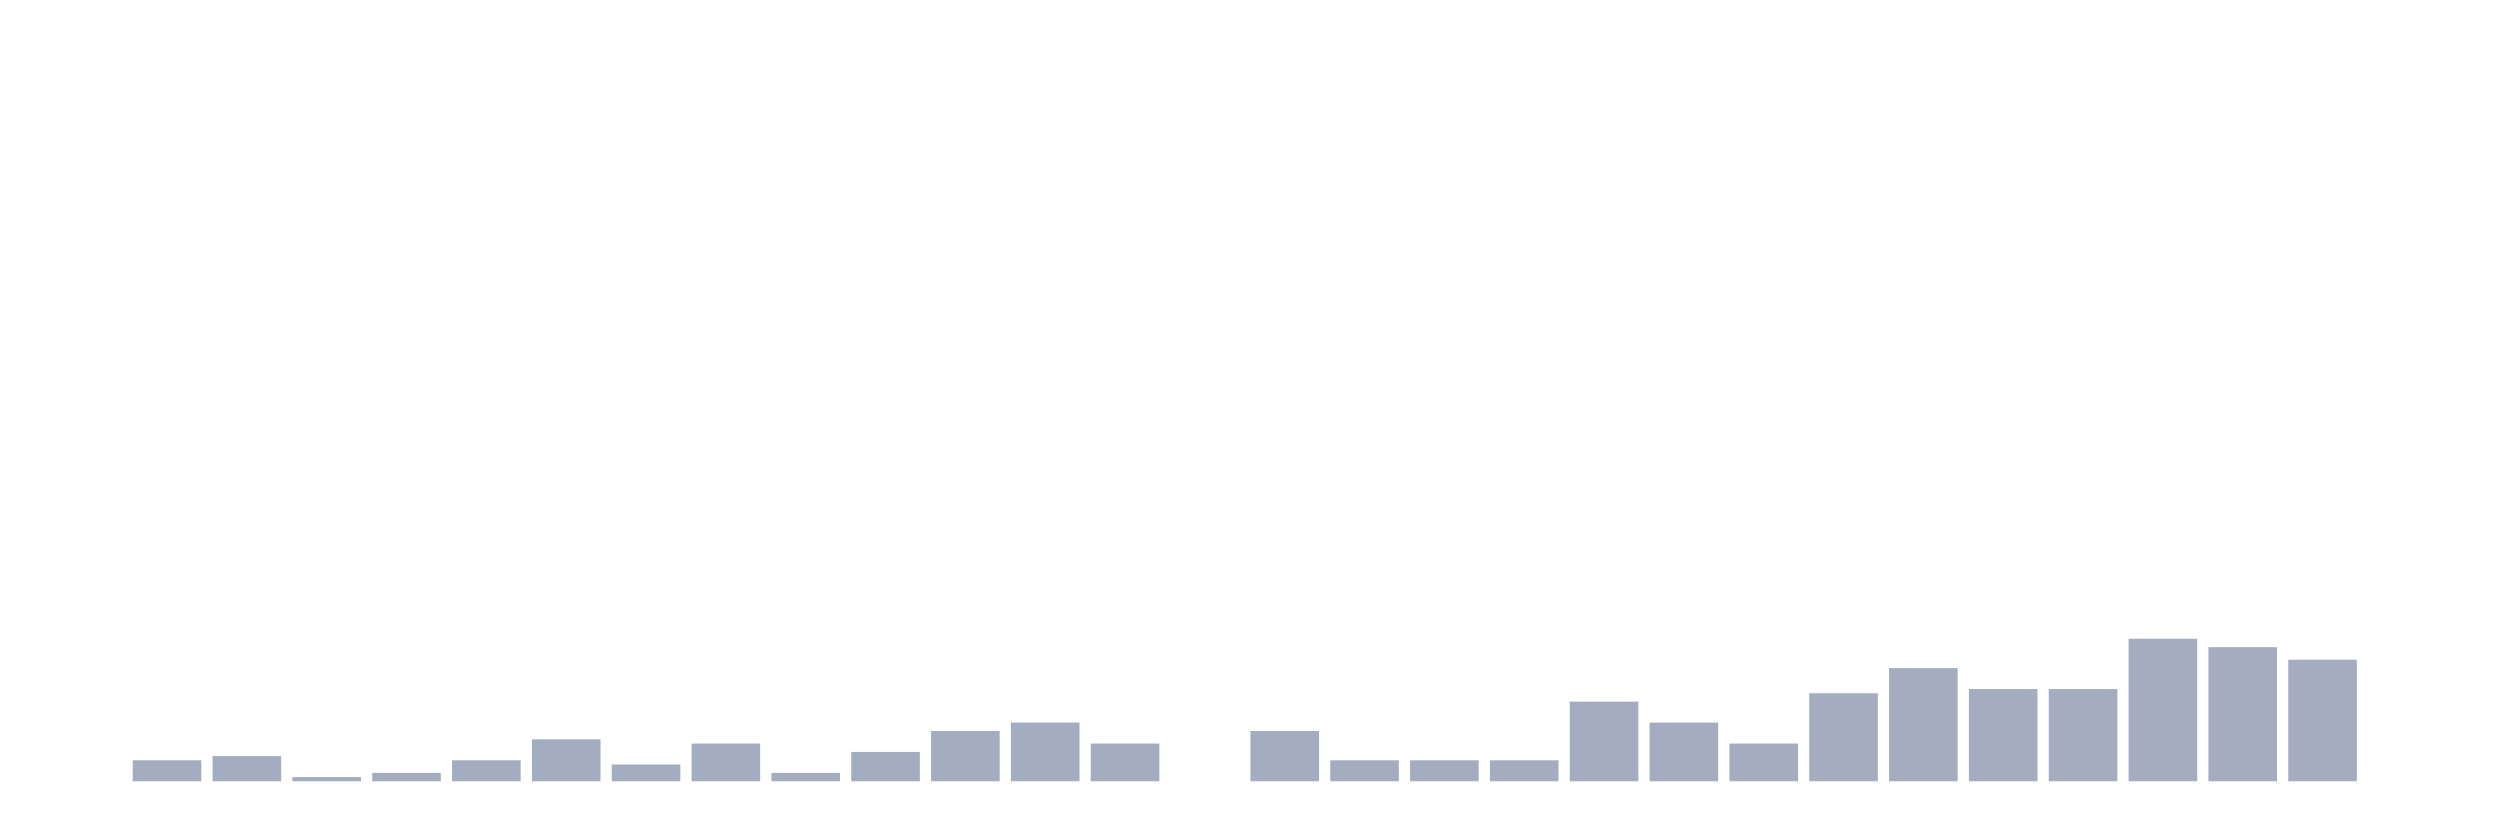 <svg xmlns="http://www.w3.org/2000/svg" viewBox="0 0 480 160"><g transform="translate(10,10)"><rect class="bar" x="0.153" width="13.175" y="140" height="0" fill="rgb(164,173,192)"></rect><rect class="bar" x="15.482" width="13.175" y="135.977" height="4.023" fill="rgb(164,173,192)"></rect><rect class="bar" x="30.81" width="13.175" y="135.172" height="4.828" fill="rgb(164,173,192)"></rect><rect class="bar" x="46.138" width="13.175" y="139.195" height="0.805" fill="rgb(164,173,192)"></rect><rect class="bar" x="61.466" width="13.175" y="138.391" height="1.609" fill="rgb(164,173,192)"></rect><rect class="bar" x="76.794" width="13.175" y="135.977" height="4.023" fill="rgb(164,173,192)"></rect><rect class="bar" x="92.123" width="13.175" y="131.954" height="8.046" fill="rgb(164,173,192)"></rect><rect class="bar" x="107.451" width="13.175" y="136.782" height="3.218" fill="rgb(164,173,192)"></rect><rect class="bar" x="122.779" width="13.175" y="132.759" height="7.241" fill="rgb(164,173,192)"></rect><rect class="bar" x="138.107" width="13.175" y="138.391" height="1.609" fill="rgb(164,173,192)"></rect><rect class="bar" x="153.436" width="13.175" y="134.368" height="5.632" fill="rgb(164,173,192)"></rect><rect class="bar" x="168.764" width="13.175" y="130.345" height="9.655" fill="rgb(164,173,192)"></rect><rect class="bar" x="184.092" width="13.175" y="128.736" height="11.264" fill="rgb(164,173,192)"></rect><rect class="bar" x="199.42" width="13.175" y="132.759" height="7.241" fill="rgb(164,173,192)"></rect><rect class="bar" x="214.748" width="13.175" y="140" height="0" fill="rgb(164,173,192)"></rect><rect class="bar" x="230.077" width="13.175" y="130.345" height="9.655" fill="rgb(164,173,192)"></rect><rect class="bar" x="245.405" width="13.175" y="135.977" height="4.023" fill="rgb(164,173,192)"></rect><rect class="bar" x="260.733" width="13.175" y="135.977" height="4.023" fill="rgb(164,173,192)"></rect><rect class="bar" x="276.061" width="13.175" y="135.977" height="4.023" fill="rgb(164,173,192)"></rect><rect class="bar" x="291.39" width="13.175" y="124.713" height="15.287" fill="rgb(164,173,192)"></rect><rect class="bar" x="306.718" width="13.175" y="128.736" height="11.264" fill="rgb(164,173,192)"></rect><rect class="bar" x="322.046" width="13.175" y="132.759" height="7.241" fill="rgb(164,173,192)"></rect><rect class="bar" x="337.374" width="13.175" y="123.103" height="16.897" fill="rgb(164,173,192)"></rect><rect class="bar" x="352.702" width="13.175" y="118.276" height="21.724" fill="rgb(164,173,192)"></rect><rect class="bar" x="368.031" width="13.175" y="122.299" height="17.701" fill="rgb(164,173,192)"></rect><rect class="bar" x="383.359" width="13.175" y="122.299" height="17.701" fill="rgb(164,173,192)"></rect><rect class="bar" x="398.687" width="13.175" y="112.644" height="27.356" fill="rgb(164,173,192)"></rect><rect class="bar" x="414.015" width="13.175" y="114.253" height="25.747" fill="rgb(164,173,192)"></rect><rect class="bar" x="429.344" width="13.175" y="116.667" height="23.333" fill="rgb(164,173,192)"></rect><rect class="bar" x="444.672" width="13.175" y="140" height="0" fill="rgb(164,173,192)"></rect></g></svg>